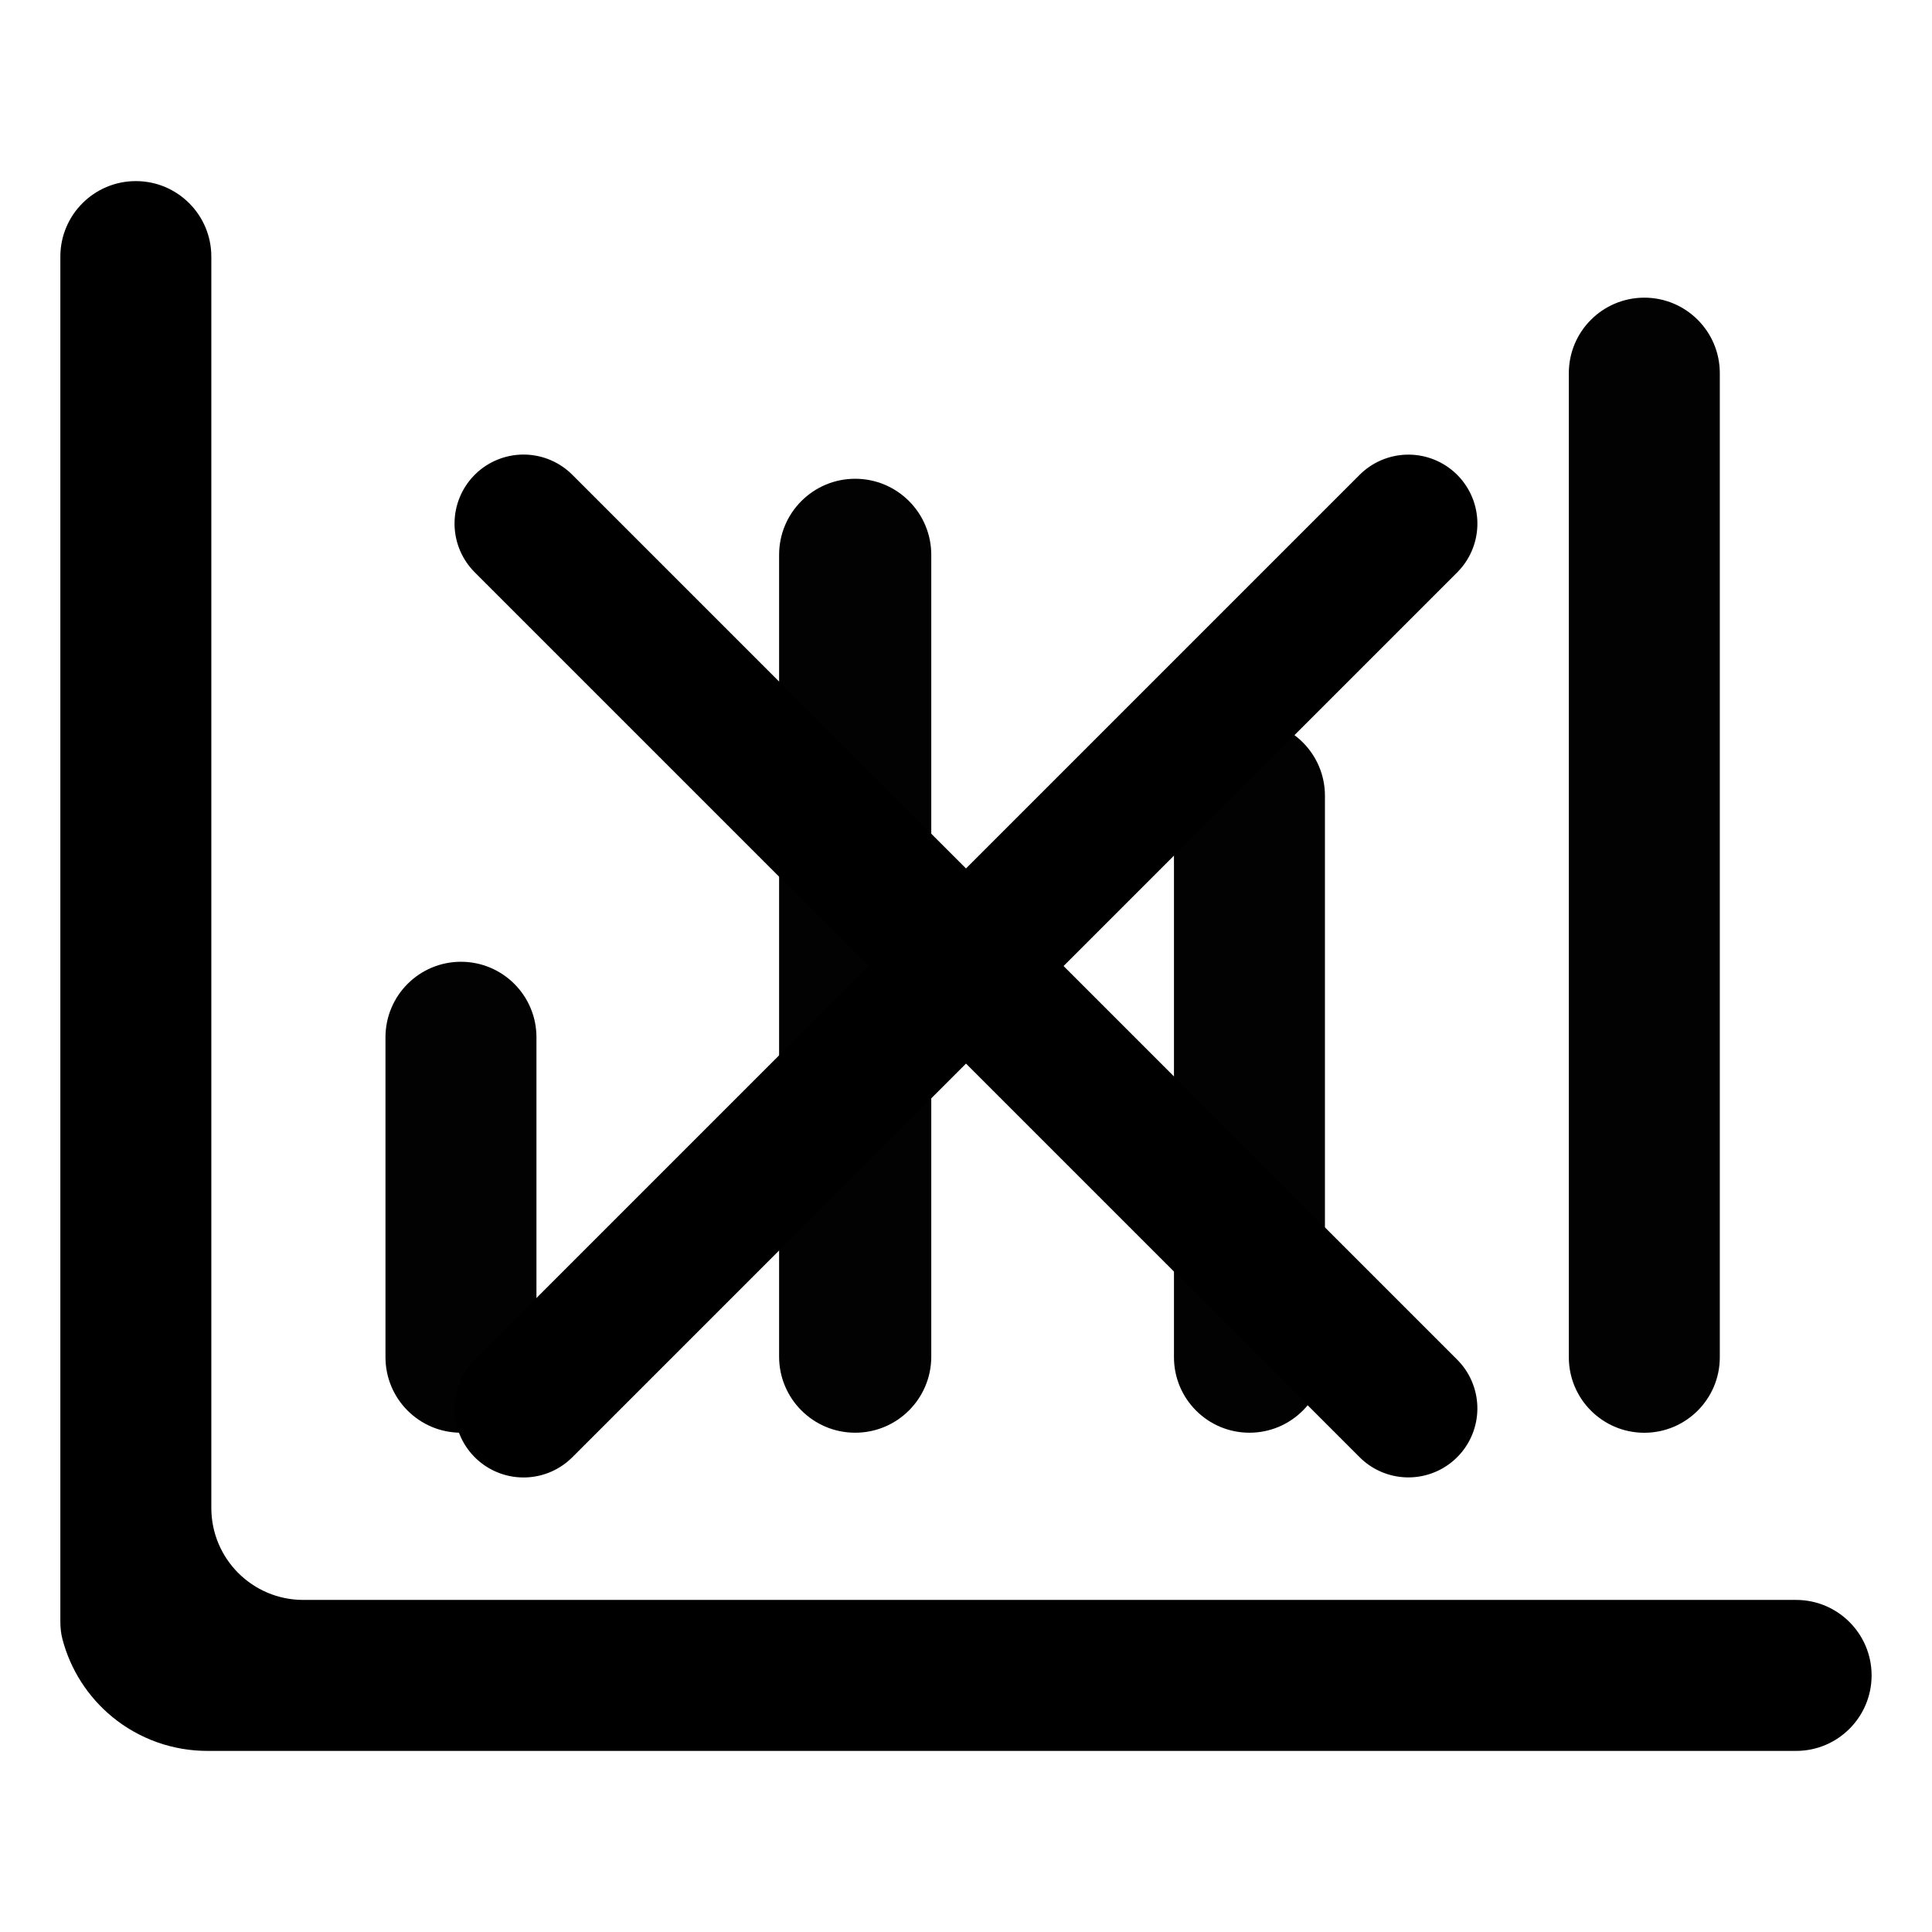 <svg id="eJqVrlf5Ip11" xmlns="http://www.w3.org/2000/svg" xmlns:xlink="http://www.w3.org/1999/xlink" viewBox="0 0 42 42" shape-rendering="geometricPrecision" text-rendering="geometricPrecision"><path d="M6.594,34.781c-1.105,0-2-.895-2-2v-27.203c0-.906-.735-1.641-1.641-1.641v0c-.906,0-1.641.735-1.641,1.641v29.664c0,.13.011.26.044.386.173.665.553,1.259,1.086,1.697.584.479,1.317.74,2.072.738h34.532c.906,0,1.641-.735,1.641-1.641v0c0-.906-.735-1.641-1.641-1.641h-32.453Z"/><path d="M8.269,22.641c0-.906.735-1.641,1.641-1.641v0c.906,0,1.641.735,1.641,1.641v6.956c0,.906-.735,1.641-1.641,1.641v0c-.906,0-1.641-.735-1.641-1.641v-6.956Zm8.557-10.487c0-.913.74-1.654,1.654-1.654v0c.913,0,1.654.74,1.654,1.654v17.43c0,.913-.74,1.654-1.654,1.654v0c-.913,0-1.654-.74-1.654-1.654v-17.43ZM25.41,17.391c0-.906.735-1.641,1.641-1.641v0c.906,0,1.641.735,1.641,1.641v12.206c0,.906-.735,1.641-1.641,1.641v0c-.906,0-1.641-.735-1.641-1.641v-12.206Zm8.584-9.187c0-.906.735-1.641,1.641-1.641v0c.906,0,1.641.735,1.641,1.641v21.394c0,.906-.735,1.641-1.641,1.641v0c-.906,0-1.641-.735-1.641-1.641v-21.394Z" transform="translate(.111-.092)" fill="#020202"/><line x1="-0.953" y1="-16.016" x2="-0.953" y2="11.192" transform="matrix(.707 0.707-.707 0.707 19.968 23.38)" fill="none" stroke="#000" stroke-width="3" stroke-linecap="round"/><line x1="-0.953" y1="-16.016" x2="-0.953" y2="11.192" transform="matrix(-.707 0.707-.707-.707 18.62 19.968)" fill="none" stroke="#000" stroke-width="3" stroke-linecap="round"/></svg>
